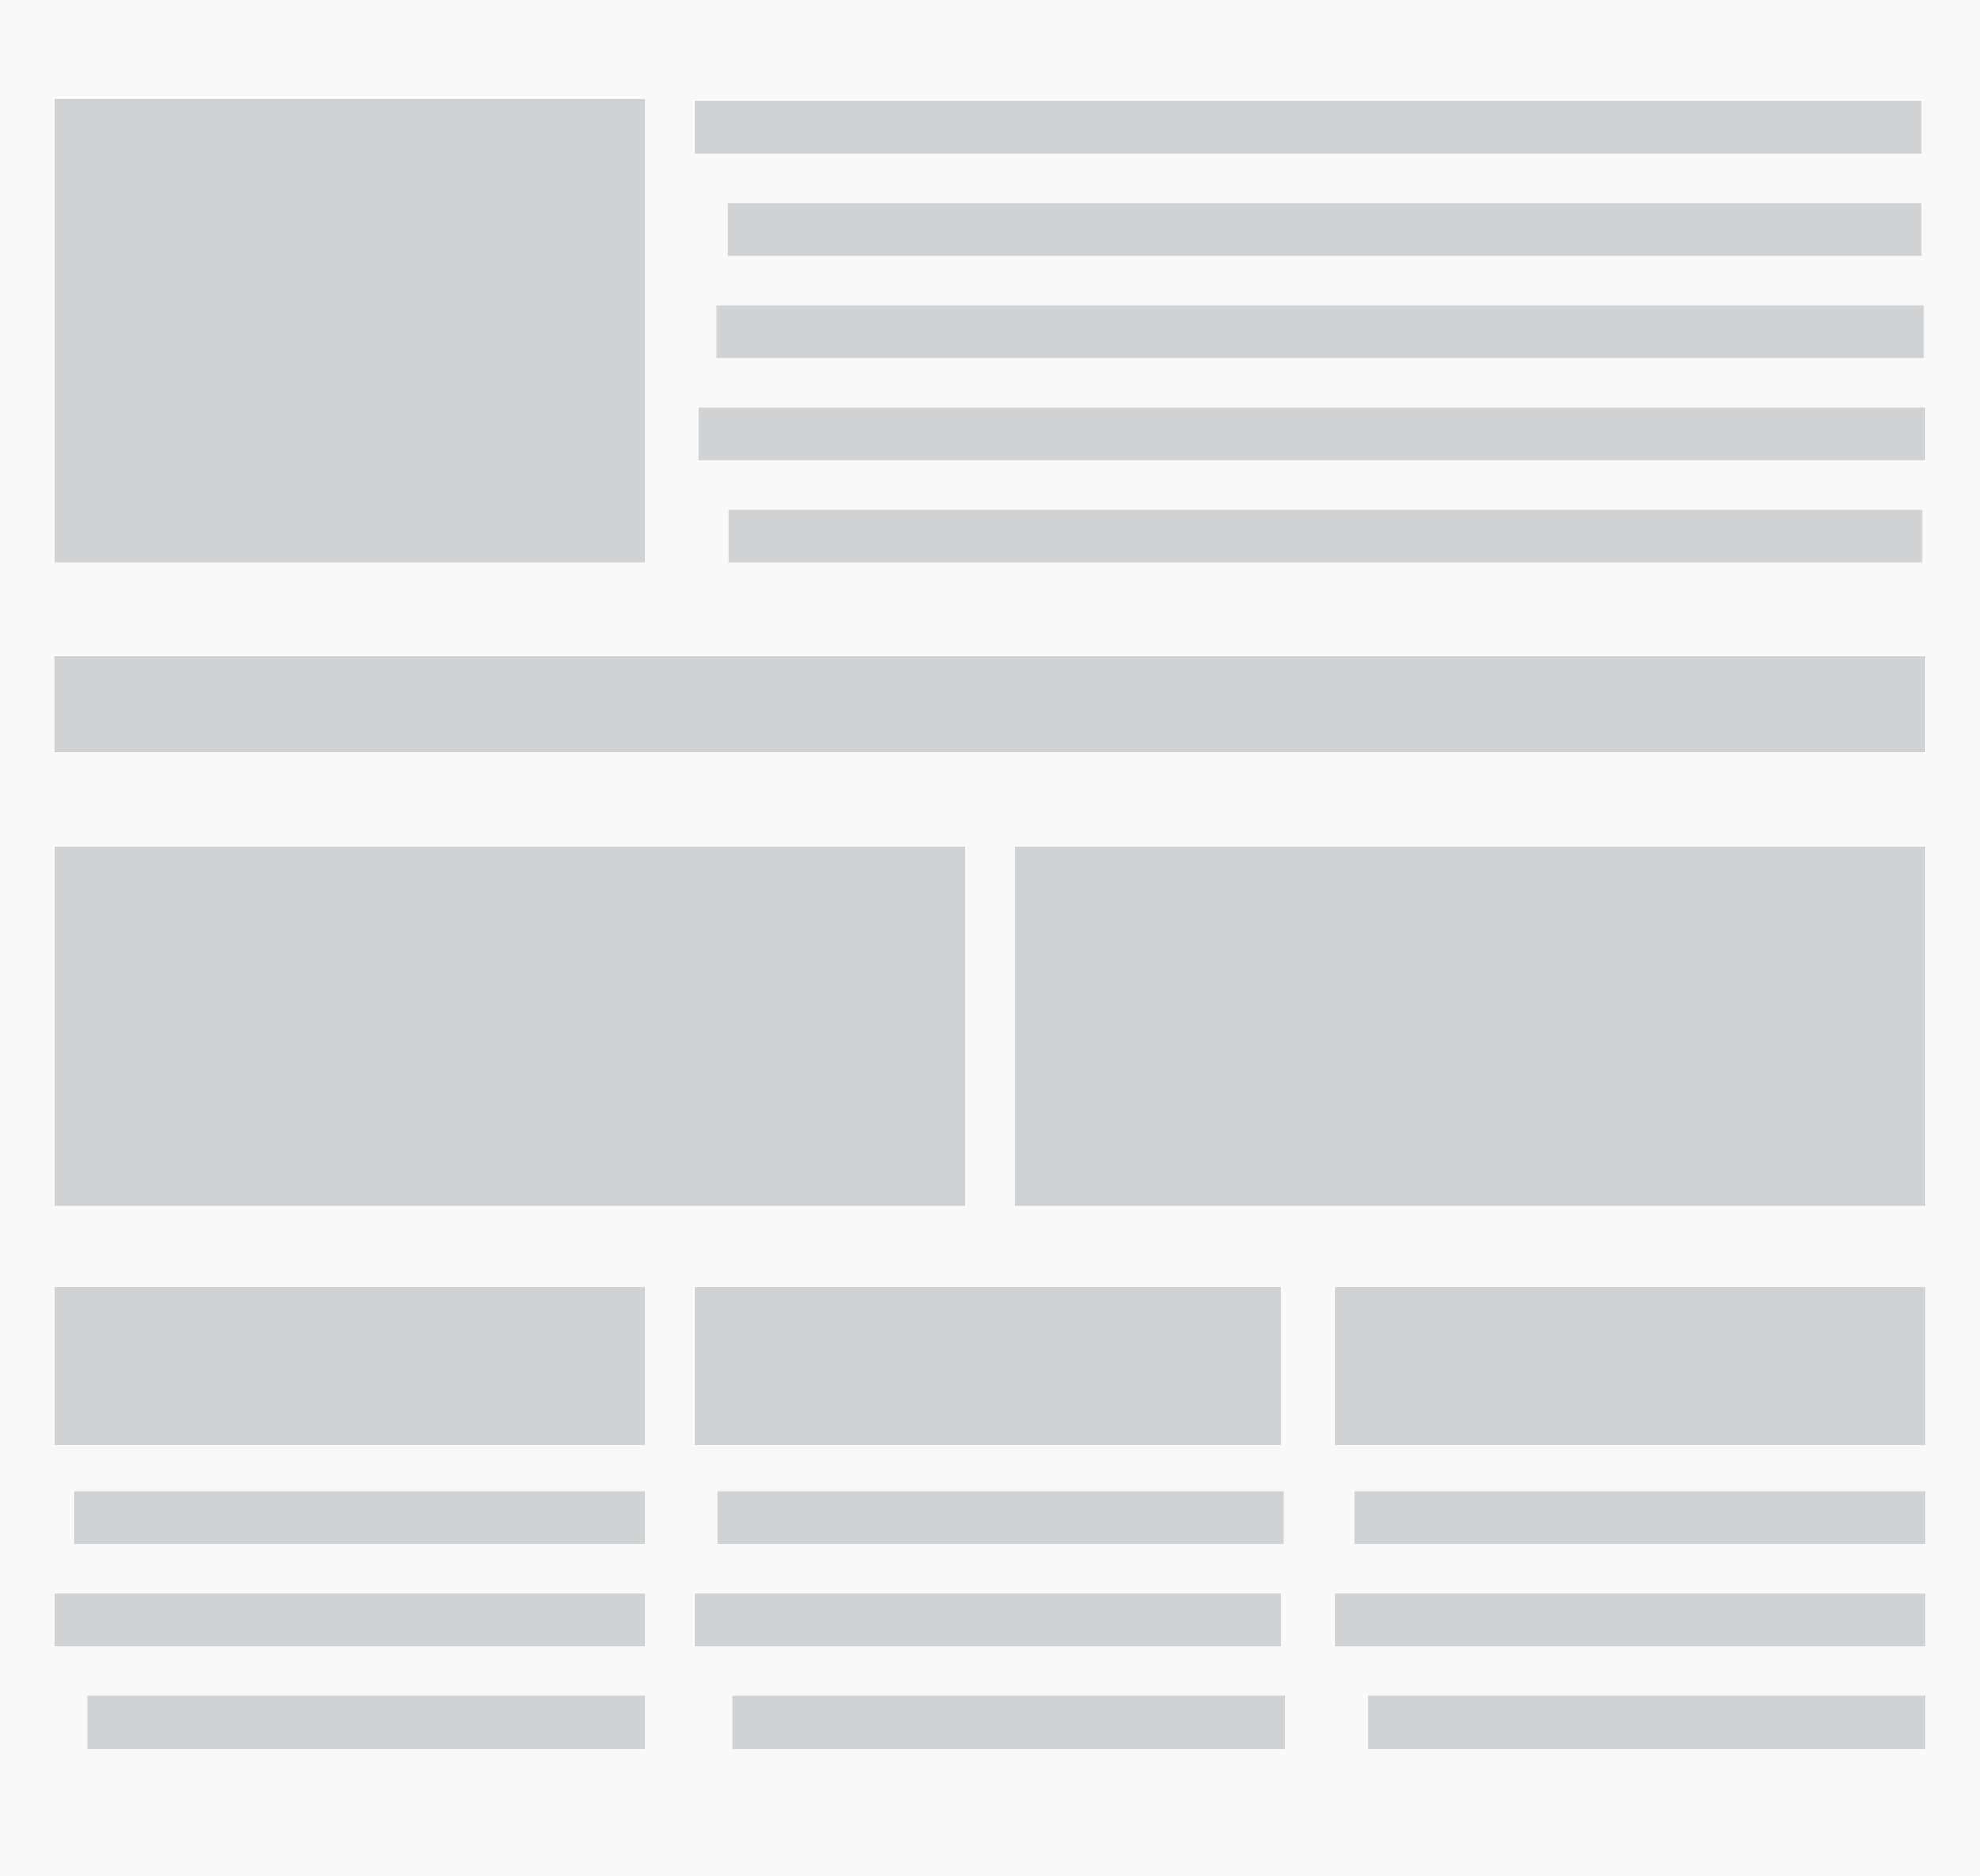 <svg xmlns="http://www.w3.org/2000/svg" xmlns:xlink="http://www.w3.org/1999/xlink" width="1200" height="1137.285" viewBox="0 0 1200 1137.285"><rect x="0" y="0" width="1200" height="1137.285" fill="#333333" stroke="none"/><defs><clipPath id="b"><rect width="1200" height="1137.285"/></clipPath></defs><g id="a" clip-path="url(#b)"><rect width="1200" height="1137.285" fill="#f9f9f9"/><g transform="translate(3 -576)"><g transform="translate(30 974)"><rect width="1133.842" height="58" transform="translate(0)" fill="#d1d2d3"/></g><g transform="translate(30 974)"><rect width="1133.842" height="58" transform="translate(0)" fill="#d1d2d3"/></g><g transform="translate(418 637)"><rect width="723.654" height="32" transform="translate(744.109 280) rotate(180)" fill="#d1d2d3"/><rect width="743.654" height="32" transform="translate(745.871 218) rotate(180)" fill="#d1d2d3"/><rect width="731.654" height="32" transform="translate(744.802 156) rotate(180)" fill="#d1d2d3"/><rect width="723.654" height="32" transform="translate(743.654 94) rotate(180)" fill="#d1d2d3"/><rect width="743.654" height="32" transform="translate(743.654 32) rotate(180)" fill="#d1d2d3"/></g><g transform="translate(30 1089)"><rect width="552" height="218" fill="#d1d2d3"/></g><g transform="translate(30 636)"><rect width="358" height="281" fill="#d1d2d3"/></g><g transform="translate(612 1089)"><rect width="551.871" height="218" fill="#d1d2d3"/></g><rect width="338" height="32" transform="translate(388 1636) rotate(180)" fill="#d1d2d3"/><rect width="335.28" height="32" transform="translate(776 1636) rotate(180)" fill="#d1d2d3"/><rect width="338" height="32" transform="translate(1164 1636) rotate(180)" fill="#d1d2d3"/><rect width="358" height="32" transform="translate(388 1574) rotate(180)" fill="#d1d2d3"/><rect width="355.28" height="32" transform="translate(773.279 1574) rotate(180)" fill="#d1d2d3"/><rect width="358" height="32" transform="translate(1164 1574) rotate(180)" fill="#d1d2d3"/><rect width="346" height="32" transform="translate(388 1512) rotate(180)" fill="#d1d2d3"/><rect width="343.28" height="32" transform="translate(774.934 1512) rotate(180)" fill="#d1d2d3"/><rect width="346" height="32" transform="translate(1164 1512) rotate(180)" fill="#d1d2d3"/><rect width="358" height="96" transform="translate(388 1452) rotate(180)" fill="#d1d2d3"/><rect width="355.28" height="96" transform="translate(773.279 1452) rotate(180)" fill="#d1d2d3"/><rect width="358" height="96" transform="translate(1164 1452) rotate(180)" fill="#d1d2d3"/></g></g></svg>